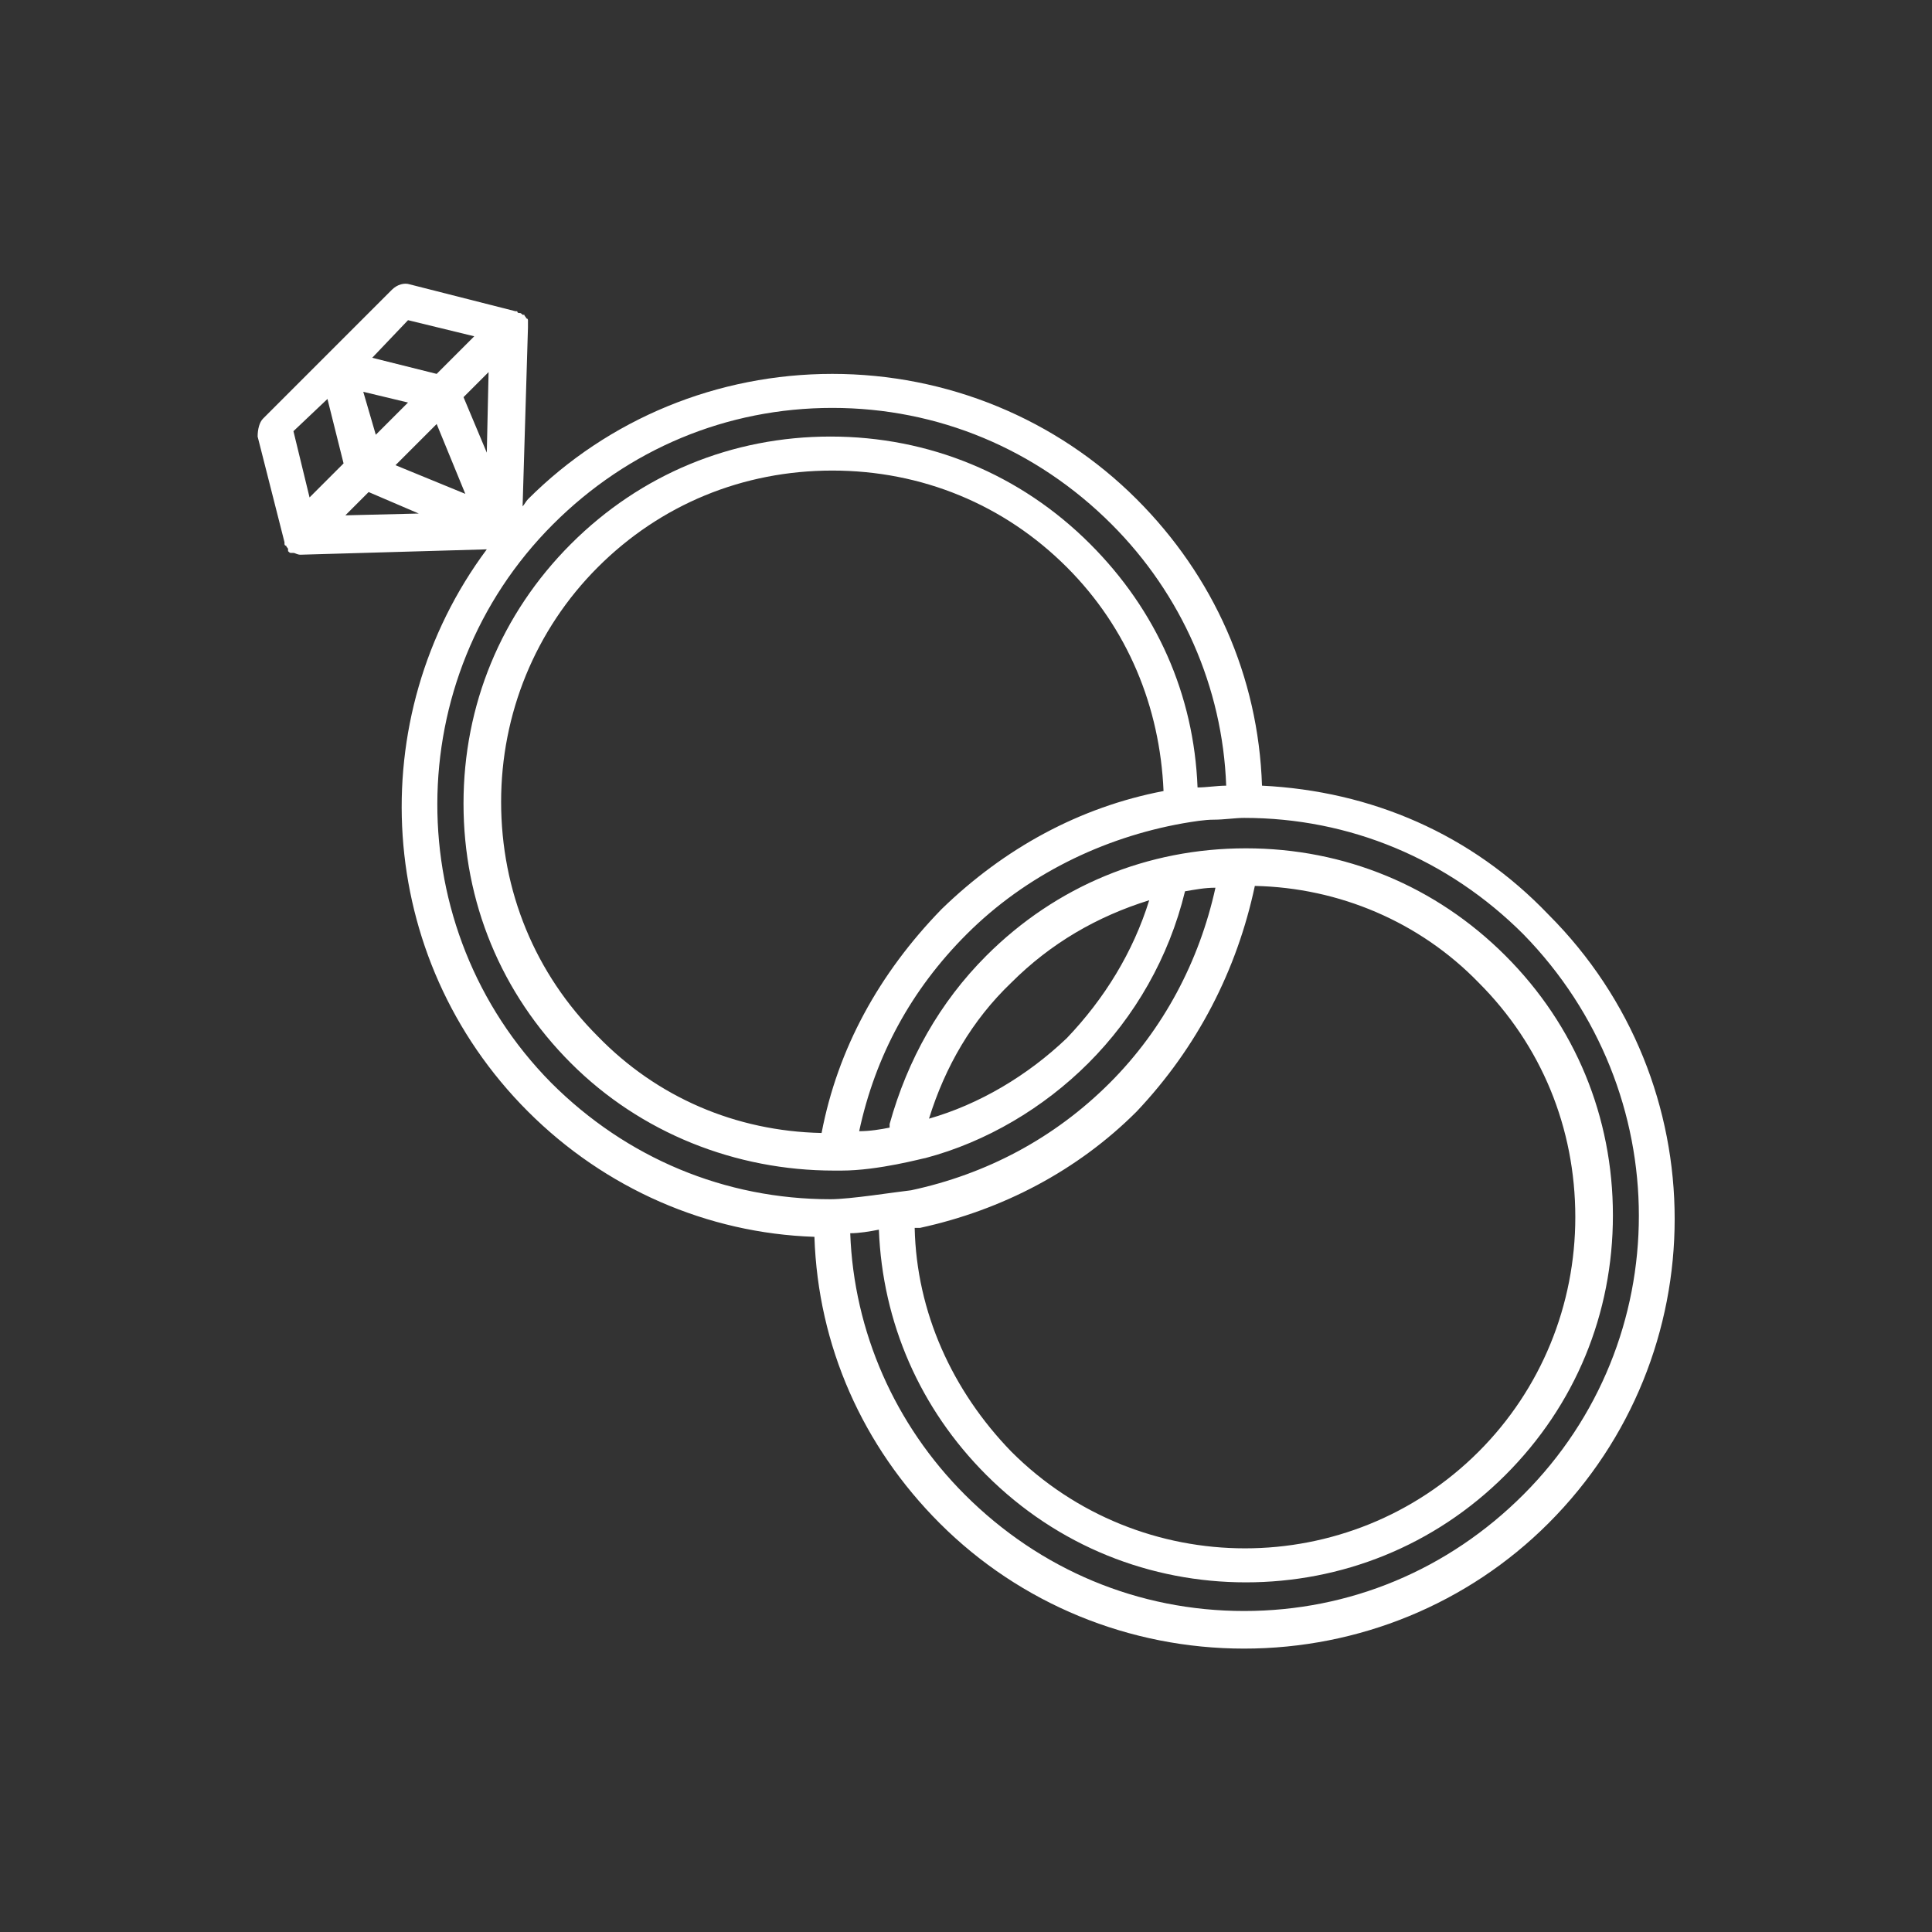 <svg data-v-fde0c5aa="" xmlns="http://www.w3.org/2000/svg" viewBox="0 0 300 300" class="icon"><rect x="0" y="0" width="300" height="300" fill="#333333" stroke="none"/><!----><defs data-v-fde0c5aa=""><!----></defs><rect data-v-fde0c5aa="" fill="transparent" x="0" y="0" width="300px" height="300px" class="logo-background-square"></rect><!----><defs data-v-fde0c5aa=""><!----></defs><g data-v-fde0c5aa="" id="34c0580d-56c7-455d-bba9-1109c2f961e3" fill="#FFFFFF" stroke="none" transform="matrix(2.78,0,0,2.78,7.479,8.296)"><style></style><path d="M67.8 40.9c-.2-6.1-2.7-11.7-7-16-4.5-4.5-10.6-7-17-7s-12.5 2.5-17 7c-.1.1-.2.3-.3.4l.3-10v-.1-.3s0-.1-.1-.1c0-.1-.1-.1-.1-.2h-.1c-.1-.1-.1-.1-.2-.1 0 0-.1 0-.1-.1h-.1l-5.9-1.5c-.3-.1-.7 0-1 .3L12 20.4c-.2.2-.3.6-.3 1l1.5 5.9v.1s0 .1.1.1c0 .1.1.1.1.2v.1c.1.1.1.1.2.1h.1c.1 0 .2.1.4.1l10.4-.3c-7 9.4-6.3 22.8 2.3 31.4 4.3 4.3 10 6.8 16 7 .2 6.1 2.7 11.7 7 16 4.5 4.5 10.6 7 17 7s12.5-2.5 17-7c9.4-9.4 9.4-24.6 0-34-4.3-4.5-9.9-6.9-16-7.2zm-50.2-22l2.5.6-1.8 1.8-.7-2.4zm4.1 1.8l1.6 3.9-3.9-1.6 2.3-2.3zm-3.8 3.8l2.8 1.2-4.1.1 1.3-1.3zm5.3-5.3l1.4-1.4-.1 4.5-1.3-3.1zm-3.1-4.3l3.7.9-2.1 2.1-3.6-.9 2-2.1zm-4.5 4.4l.9 3.6-1.9 1.9-.9-3.7 1.9-1.8zm12.6 7c4.2-4.2 9.7-6.5 15.6-6.5s11.4 2.3 15.6 6.5c3.9 3.9 6.2 9.1 6.4 14.6-.5 0-1.1.1-1.6.1-.2-5.2-2.3-9.9-6-13.6-3.9-3.9-9-6-14.5-6s-10.6 2.1-14.5 6c-3.9 3.9-6 9-6 14.5s2.1 10.6 6 14.5c3.9 3.9 9.2 6 14.7 6h.4c2.1 0 4.6-.7 4.7-.7 3.4-.9 6.6-2.8 9.1-5.3 2.6-2.6 4.5-5.9 5.4-9.6.6-.1 1.1-.2 1.7-.2-.9 4.1-2.9 7.9-5.9 10.9-3.1 3.1-6.9 5.1-11.1 6-.9.1-3.4.5-4.5.5-5.9 0-11.4-2.3-15.6-6.5-8.5-8.6-8.5-22.6.1-31.2zm15 34c-4.8-.1-9.2-2-12.5-5.4-3.5-3.5-5.4-8.1-5.4-13.1 0-4.9 1.9-9.6 5.4-13.1 3.5-3.5 8.1-5.4 13.1-5.4s9.6 1.9 13.1 5.4c3.4 3.4 5.2 7.8 5.4 12.5-4.7.9-8.9 3.2-12.4 6.6-3.5 3.6-5.8 7.8-6.7 12.5zm6-.8c.9-2.9 2.4-5.5 4.6-7.6 2.2-2.2 4.8-3.7 7.7-4.6-.9 2.9-2.5 5.5-4.6 7.7-2.2 2.1-4.9 3.7-7.7 4.5zm18.2-13c4.7.1 9.2 2 12.5 5.4 3.5 3.5 5.4 8.1 5.4 13.1 0 4.9-1.9 9.6-5.4 13.1-7.2 7.2-18.9 7.2-26.1 0-3.3-3.4-5.3-7.8-5.4-12.5h.3c4.6-1 8.8-3.2 12.1-6.5 3.4-3.6 5.6-7.9 6.6-12.6zm15 34c-4.2 4.2-9.7 6.5-15.6 6.5s-11.4-2.3-15.6-6.5c-3.9-3.9-6.2-9.1-6.4-14.6.5 0 1.1-.1 1.6-.2.2 5.2 2.3 10 6 13.7 4 4 9.2 6 14.5 6s10.5-2 14.5-6c3.9-3.9 6-9 6-14.5s-2.1-10.6-6-14.5c-3.9-3.9-9-6-14.5-6s-10.6 2.1-14.5 6C49.8 53 48 56.2 47 59.8v.2c-.5.1-1.1.2-1.7.2.9-4.2 2.9-7.9 6-11 3.3-3.3 7.6-5.4 12.1-6.2.6-.1 1.2-.2 1.7-.2.6 0 1.2-.1 1.7-.1 5.9 0 11.4 2.3 15.6 6.5 8.6 8.8 8.6 22.7 0 31.3z"></path></g><!----></svg>